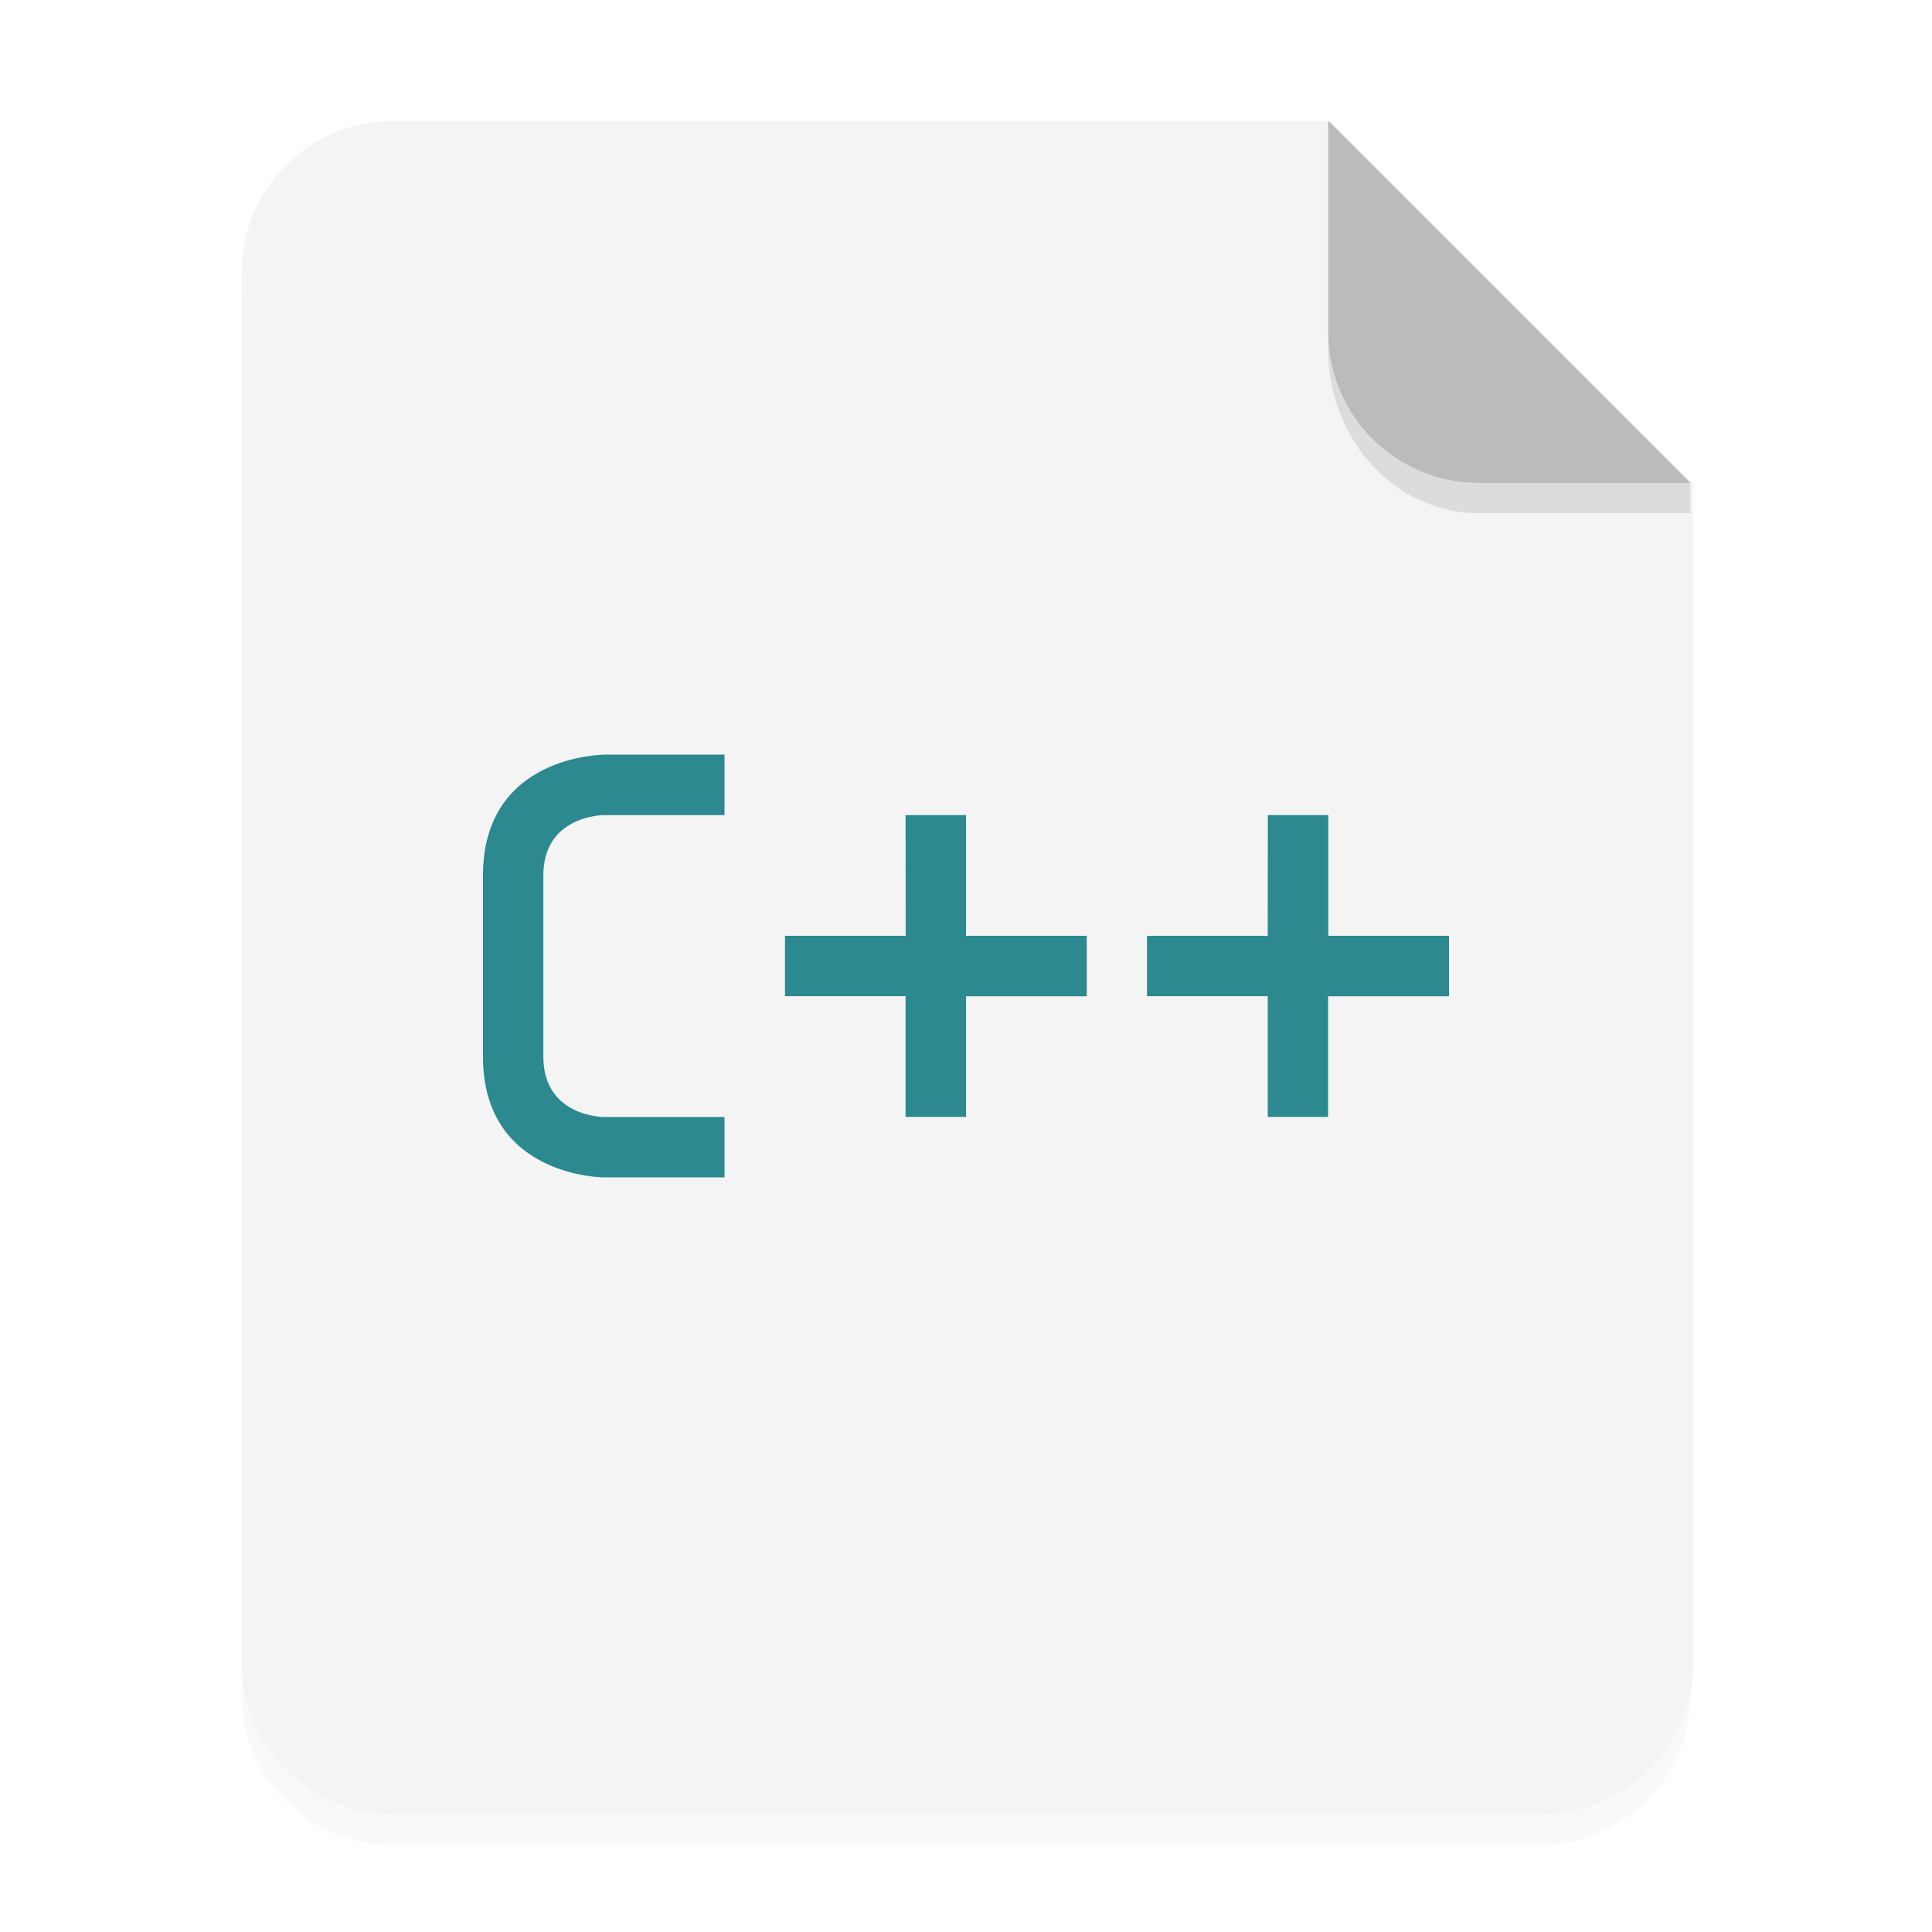 <svg width="64" height="64" viewBox="0 0 16.933 16.933" xmlns="http://www.w3.org/2000/svg"><defs><filter id="a" x="-.039" y="-.033" width="1.078" height="1.067" color-interpolation-filters="sRGB"><feGaussianBlur stdDeviation=".206"/></filter></defs><path d="M3.44 1.354a1.32 1.32 0 0 0-1.323 1.323v12.171c0 .733.59 1.323 1.323 1.323h10.053a1.32 1.32 0 0 0 1.323-1.323V4.53l-3.175-3.175z" filter="url(#a)" opacity=".15" style="paint-order:stroke fill markers"/><g fill-rule="evenodd"><path transform="scale(.265)" d="M13 4c-2.77 0-5 2.23-5 5v46c0 2.77 2.23 5 5 5h38c2.77 0 5-2.23 5-5V16L44 4z" fill="#f4f4f4" style="paint-order:stroke fill markers"/><path d="m14.816 4.233-3.175-3.175V2.91c0 .733.59 1.323 1.323 1.323z" fill="#bbb" style="paint-order:stroke fill markers"/></g><path d="M11.641 2.91v.155c0 .794.59 1.433 1.323 1.433h1.852v-.265h-1.852A1.32 1.32 0 0 1 11.64 2.91z" opacity=".1" style="paint-order:stroke fill markers"/><path d="M5.292 6.614H6.35v.53H5.292s-.53 0-.53.529V9.26c0 .53.53.53.53.53H6.35v.529H5.292s-1.059 0-1.059-1.059V7.673c0-1.058 1.059-1.058 1.059-1.058zm2.645.53h.53v1.058h1.058v.53H8.467v1.057h-.53V8.731H6.88v-.529h1.058zm3.175 0h.53v1.058H12.7v.53H11.64v1.057h-.529V8.731h-1.058v-.529h1.058z" color="#000" fill="#2b898f" style="text-decoration-line:none;text-indent:0;text-transform:none"/></svg>